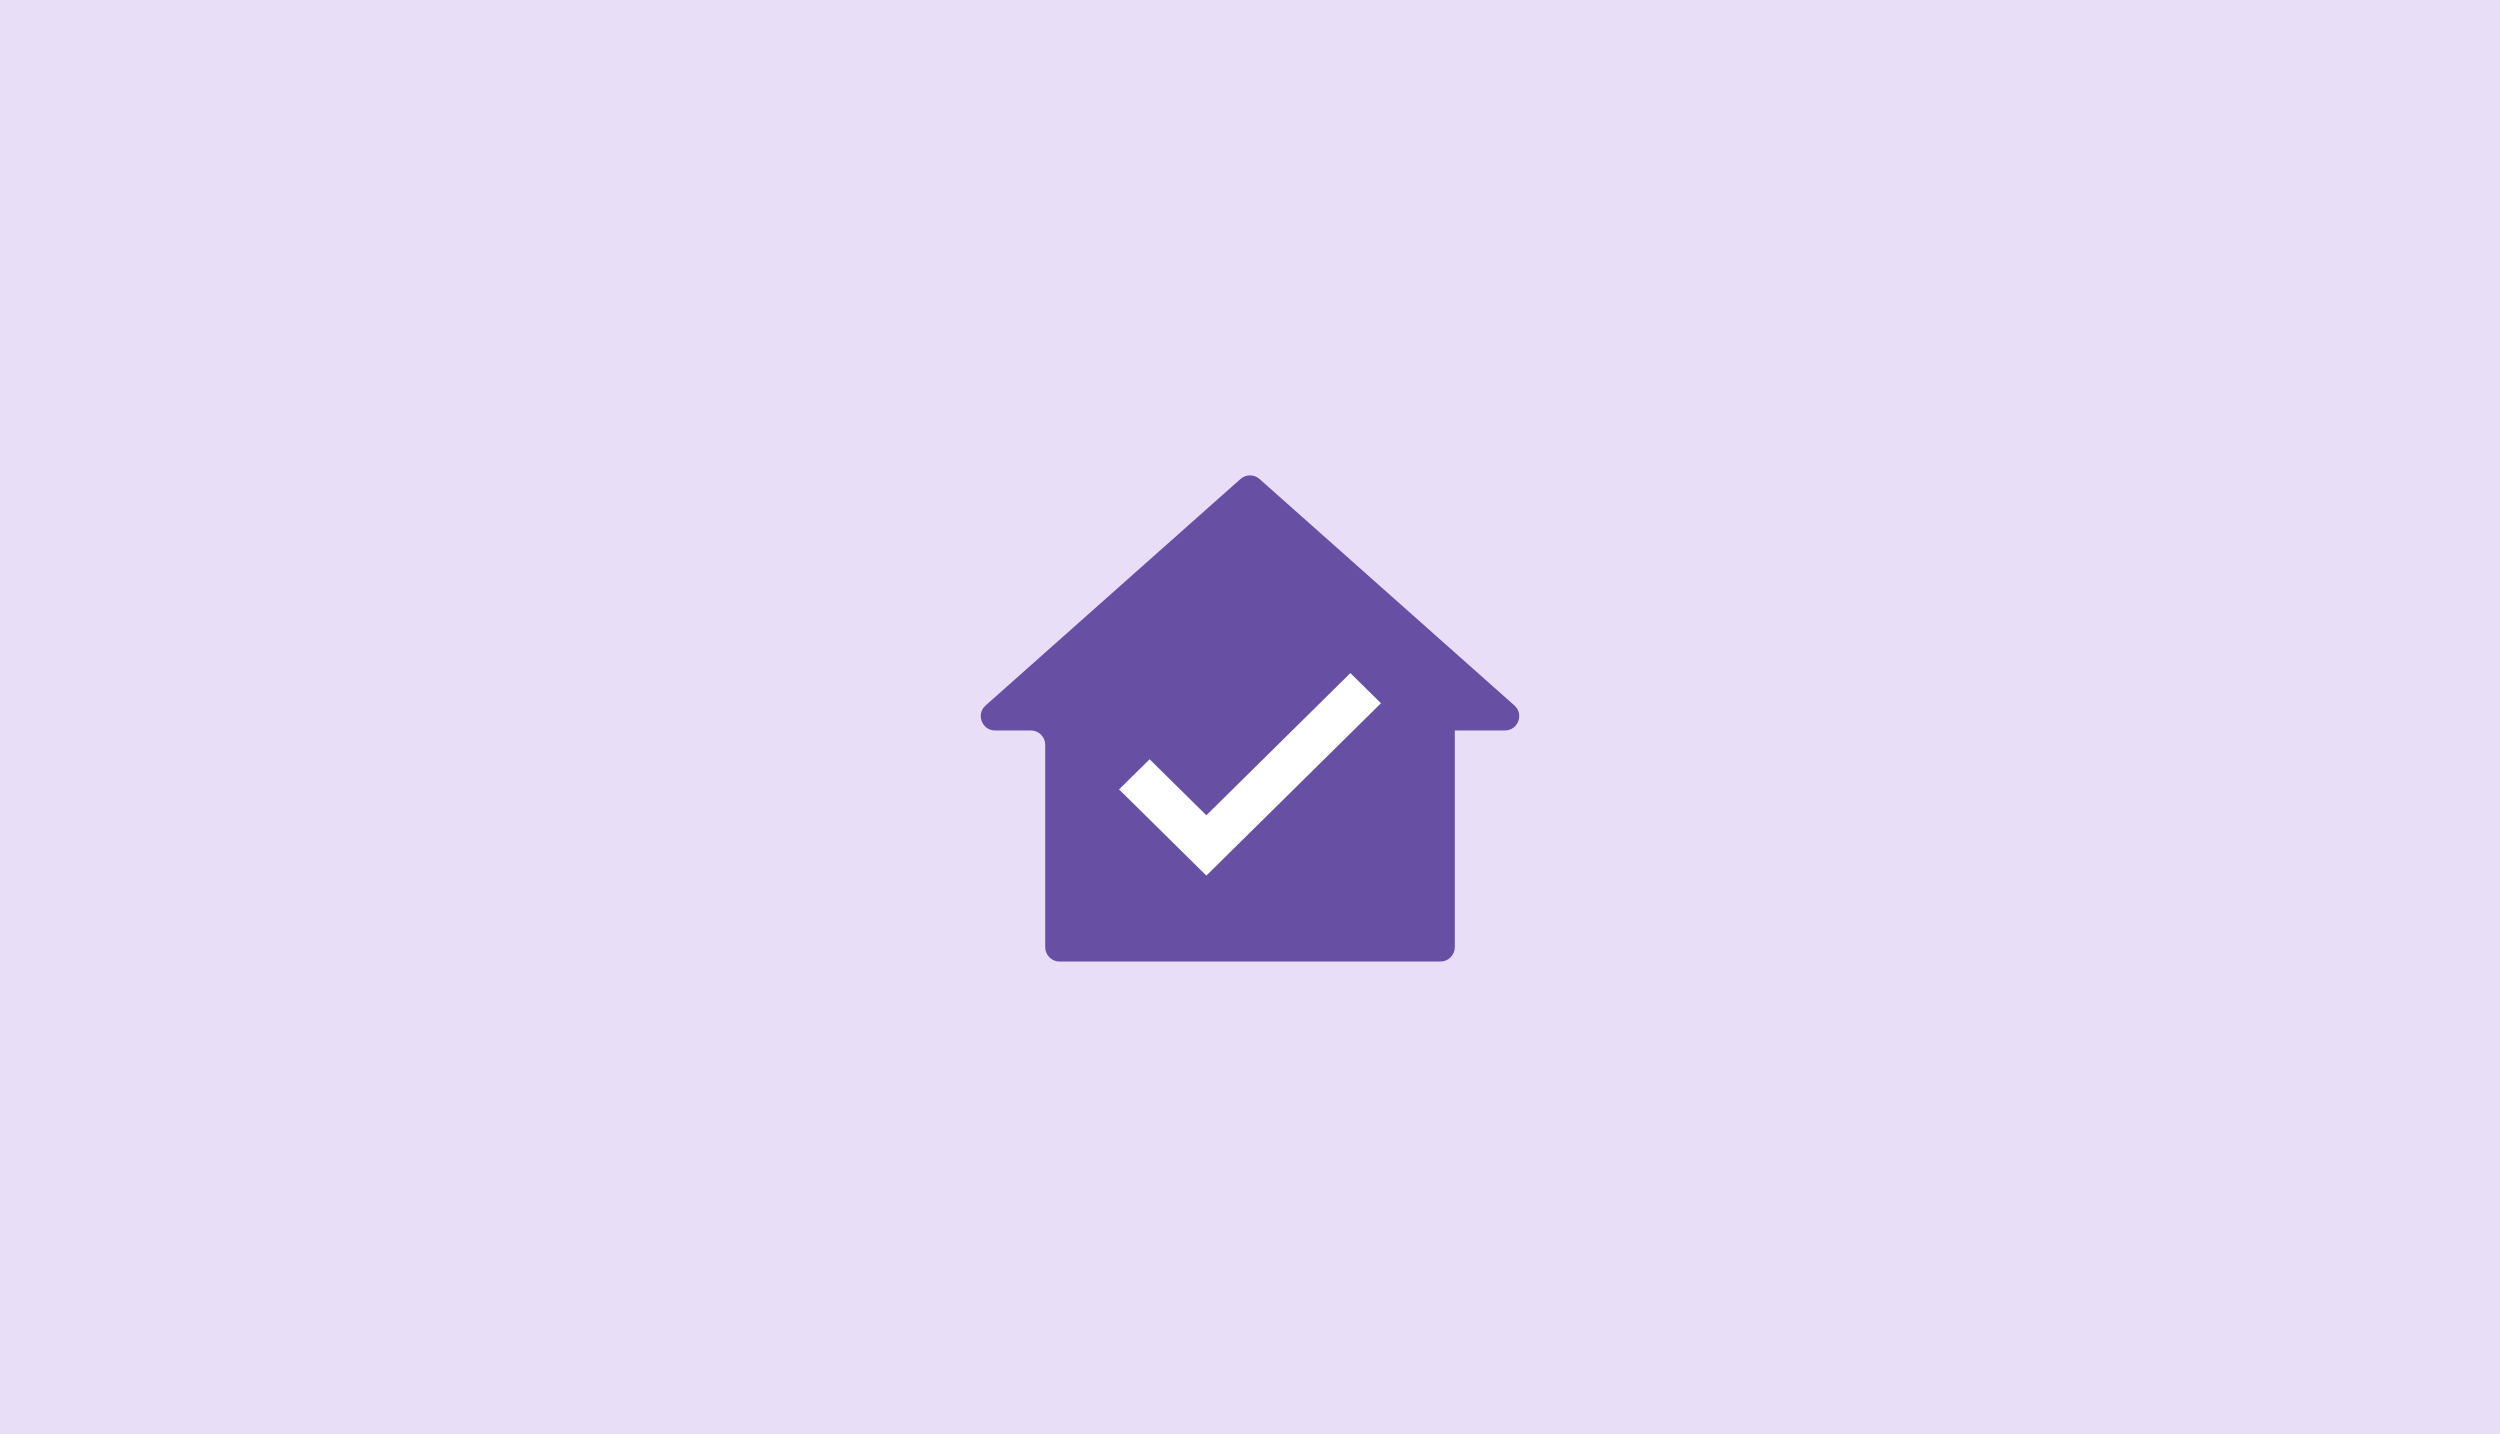 <svg width="1222" height="701" viewBox="0 0 1222 701" fill="none" xmlns="http://www.w3.org/2000/svg">
<rect x="0" y="0" width="1222" height="701" fill="#333333" stroke="none"/>
<rect width="1222" height="700.953" fill="#E8DEF8"/>
<path d="M615.649 234.131C612.998 231.775 609.002 231.775 606.351 234.131L481.768 344.826C476.955 349.102 479.98 357.059 486.417 357.059H503.9C507.766 357.059 510.9 360.193 510.9 364.059V463C510.9 466.866 514.034 470 517.9 470H704.1C707.966 470 711.1 466.866 711.1 463V357.059H735.583C742.02 357.059 745.045 349.102 740.232 344.826L615.649 234.131Z" fill="#6750A4"/>
<path d="M589.667 428L547 385.872L561.933 371.128L589.667 398.511L660.067 329L675 343.745L589.667 428Z" fill="white"/>
</svg>
